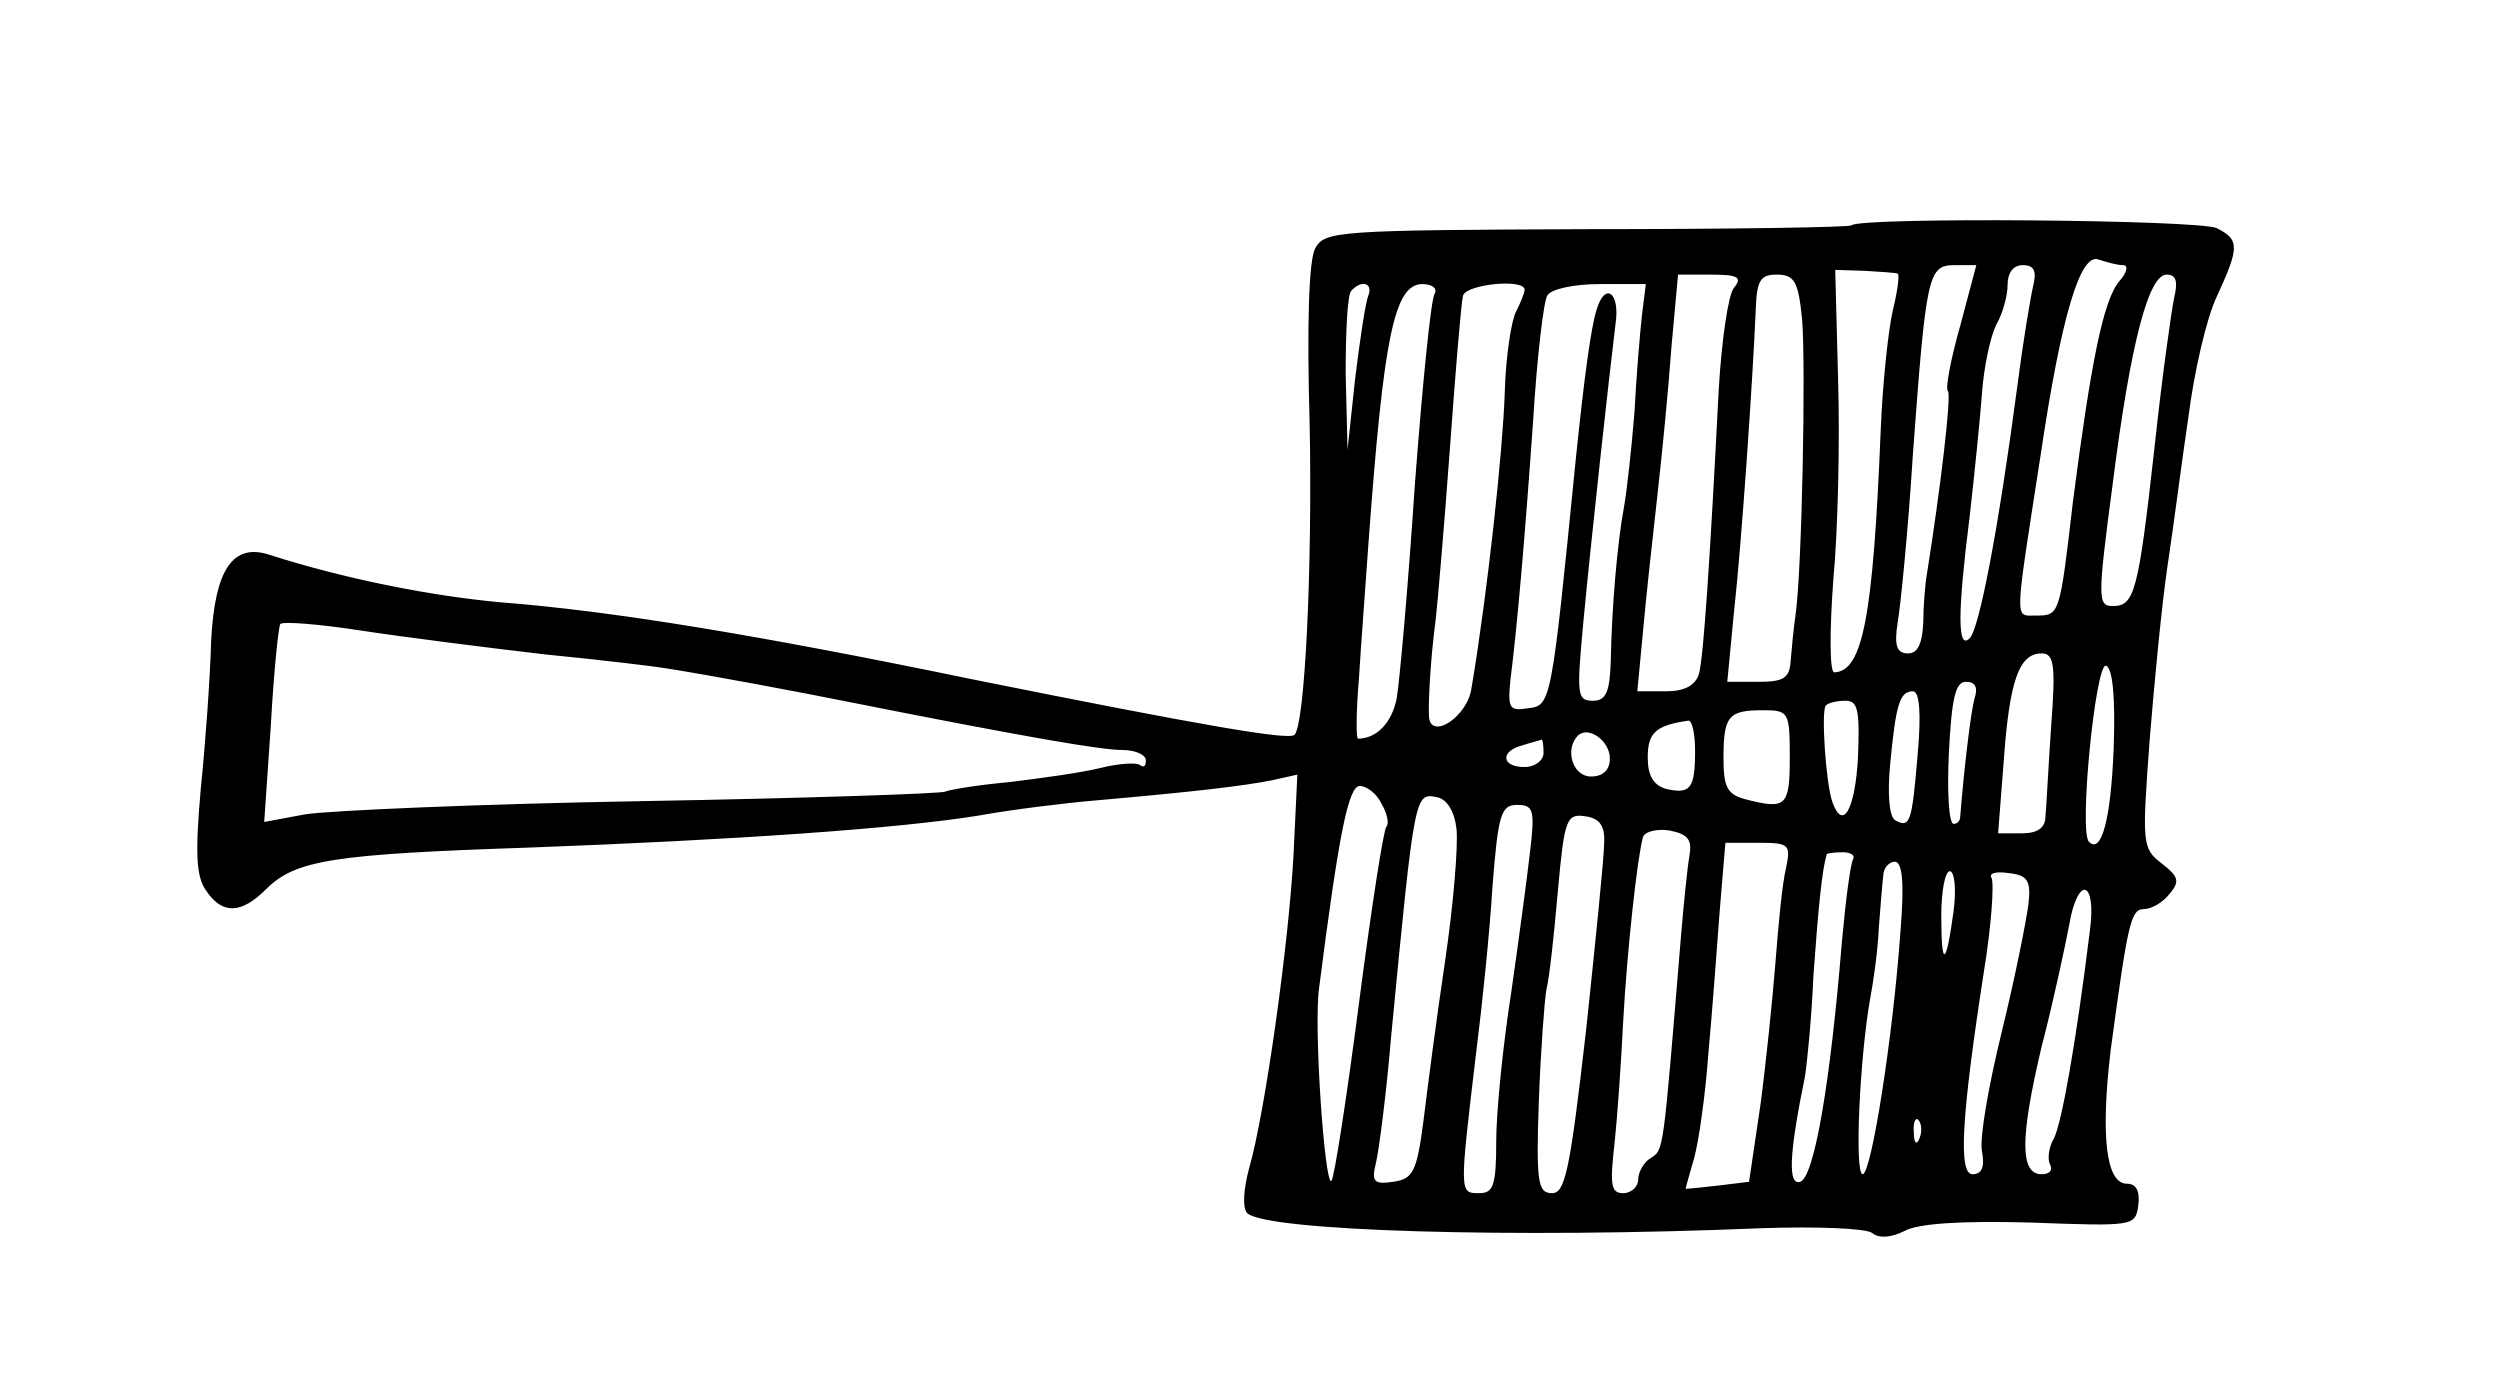 <?xml version="1.0" standalone="no"?>
<!DOCTYPE svg PUBLIC "-//W3C//DTD SVG 20010904//EN"
 "http://www.w3.org/TR/2001/REC-SVG-20010904/DTD/svg10.dtd">
<svg version="1.0" xmlns="http://www.w3.org/2000/svg"
 width="264pt" height="147pt" viewBox="0 0 264 147"
 preserveAspectRatio="xMidYMid meet">
<g transform="translate(0,147) scale(0.1,-0.1)"
fill="#000000" stroke="none">
<path d="M1955 1232 c-1 -2 -127 -4 -279 -4 -263 -1 -277 -2 -287 -20 -7 -12
-9 -82 -6 -186 3 -151 -5 -317 -16 -328 -6 -6 -98 10 -337 58 -232 48 -385 73
-502 82 -75 7 -165 25 -243 50 -39 13 -58 -15 -62 -90 -1 -38 -6 -109 -11
-157 -6 -69 -5 -93 6 -108 17 -25 37 -24 63 2 31 31 71 37 279 44 215 8 390
20 475 34 33 6 89 13 125 16 102 9 153 15 183 21 l27 6 -4 -84 c-5 -94 -30
-273 -47 -332 -6 -22 -7 -42 -2 -47 19 -19 280 -27 543 -16 58 2 110 0 117 -5
7 -6 20 -5 34 2 14 8 60 11 133 9 109 -4 111 -4 114 18 2 15 -2 23 -12 23 -22
0 -28 50 -17 142 18 133 21 148 35 148 8 0 20 7 27 16 11 13 10 18 -8 32 -21
16 -21 21 -13 130 5 62 13 145 19 185 6 39 15 110 22 157 6 47 19 104 30 127
24 52 24 60 0 72 -17 9 -377 12 -386 3z m287 -42 c6 0 4 -8 -4 -17 -17 -20
-30 -86 -49 -233 -14 -120 -14 -120 -39 -120 -23 0 -23 -11 5 170 22 148 42
213 61 206 9 -3 20 -6 26 -6z m-238 -9 c2 0 0 -18 -5 -38 -5 -21 -11 -78 -13
-128 -8 -197 -19 -254 -49 -255 -5 0 -5 44 -1 98 5 53 7 149 5 212 l-3 115 31
-1 c17 -1 33 -2 35 -3z m66 -55 c-10 -35 -16 -67 -13 -69 4 -4 -8 -104 -22
-192 -2 -11 -4 -35 -4 -52 -1 -23 -6 -33 -16 -33 -12 0 -15 8 -11 33 3 17 11
97 16 177 14 190 16 200 44 200 l23 0 -17 -64z m77 42 c-3 -13 -11 -61 -17
-108 -20 -151 -40 -254 -50 -264 -13 -13 -13 26 0 129 5 44 11 103 13 130 2
28 9 60 15 72 7 12 12 31 12 42 0 13 6 21 16 21 12 0 15 -6 11 -22z m-316 -2
c-6 -7 -13 -56 -16 -107 -9 -176 -16 -284 -21 -301 -4 -12 -15 -18 -35 -18
l-30 0 6 63 c3 34 10 98 15 142 5 44 12 115 15 158 l7 77 35 0 c29 0 33 -3 24
-14z m72 -33 c4 -48 0 -265 -7 -313 -2 -14 -4 -35 -5 -47 -1 -19 -7 -23 -34
-23 l-33 0 7 73 c8 71 20 247 23 319 1 32 5 38 22 38 19 0 23 -7 27 -47z m393
23 c-3 -14 -13 -85 -21 -160 -17 -152 -21 -166 -44 -166 -16 0 -16 8 0 129 19
150 38 221 57 221 10 0 12 -7 8 -24z m-851 2 c-3 -7 -9 -47 -14 -88 l-8 -75
-2 81 c0 44 2 84 6 87 11 12 23 8 18 -5z m70 2 c-4 -6 -13 -97 -21 -203 -7
-106 -16 -206 -19 -224 -5 -26 -21 -43 -41 -43 -2 0 -2 28 1 63 2 34 7 98 10
142 16 218 27 275 57 275 11 0 16 -5 13 -10z m95 4 c0 -3 -4 -13 -9 -23 -5 -9
-11 -48 -12 -86 -2 -61 -18 -210 -35 -311 -4 -31 -43 -56 -45 -31 -1 16 2 65
7 102 2 17 9 98 15 180 6 83 12 156 14 163 4 12 65 18 65 6z m124 -26 c-2 -18
-6 -64 -8 -103 -3 -38 -8 -83 -11 -100 -7 -37 -13 -106 -14 -162 -1 -34 -5
-43 -19 -43 -17 0 -17 7 -10 83 8 85 27 258 34 315 5 33 -11 45 -20 15 -6 -19
-13 -71 -22 -158 -26 -261 -26 -260 -51 -263 -19 -3 -21 0 -18 30 7 55 15 146
24 274 4 66 11 126 15 132 4 7 29 12 55 12 l49 0 -4 -32z m-1159 -359 c61 -6
119 -13 130 -15 50 -8 135 -24 185 -34 201 -40 274 -52 295 -52 14 0 25 -5 25
-11 0 -6 -2 -8 -6 -5 -3 3 -22 2 -42 -3 -20 -5 -64 -11 -97 -15 -33 -3 -63 -8
-67 -10 -3 -2 -147 -7 -320 -10 -172 -3 -332 -10 -356 -14 l-43 -8 7 102 c3
55 8 104 10 107 2 3 41 0 86 -7 46 -7 133 -18 193 -25z m1591 -76 c-3 -43 -5
-86 -6 -95 0 -12 -8 -18 -25 -18 l-25 0 6 77 c6 84 16 113 40 113 13 0 15 -12
10 -77z m66 -24 c-3 -75 -13 -111 -26 -98 -11 10 7 190 18 186 7 -3 10 -33 8
-88z m-147 53 c-4 -15 -11 -74 -15 -124 0 -5 -3 -8 -7 -8 -5 0 -7 34 -5 75 3
58 7 75 18 75 10 0 13 -6 9 -18z m-60 -59 c-6 -72 -8 -78 -24 -69 -6 4 -8 28
-5 59 6 63 10 77 24 77 7 0 9 -23 5 -67z m-63 -3 c-3 -55 -16 -78 -27 -47 -7
20 -12 96 -7 102 3 3 12 5 21 5 13 0 15 -10 13 -60z m-72 0 c0 -52 -4 -55 -47
-44 -19 5 -23 13 -23 43 0 45 5 51 42 51 27 0 28 -2 28 -50z m-100 7 c0 -40
-5 -46 -31 -40 -13 4 -19 14 -19 33 0 26 8 34 43 39 4 0 7 -14 7 -32z m-90 -8
c0 -12 -7 -19 -20 -19 -19 0 -28 28 -14 43 11 11 34 -5 34 -24z m-70 6 c0 -8
-9 -15 -20 -15 -25 0 -26 17 -2 23 9 3 18 5 20 6 1 0 2 -6 2 -14z m-171 -54
c6 -10 8 -21 5 -24 -3 -3 -16 -87 -29 -187 -13 -100 -26 -184 -29 -187 -7 -7
-19 163 -13 204 21 164 31 213 43 213 7 0 18 -8 23 -19z m79 -26 c2 -17 -3
-79 -12 -140 -9 -60 -19 -137 -23 -170 -7 -53 -11 -60 -32 -63 -20 -3 -23 0
-18 20 3 12 11 73 16 133 25 260 25 258 49 253 10 -2 18 -15 20 -33z m78 -22
c-3 -27 -12 -94 -20 -150 -9 -57 -16 -128 -16 -158 0 -47 -3 -55 -18 -55 -21
0 -21 -1 -3 150 6 47 14 124 17 173 6 77 9 87 26 87 17 0 19 -5 14 -47z m78 7
c0 -14 -9 -103 -19 -197 -17 -148 -22 -173 -36 -173 -15 0 -17 11 -14 97 2 54
6 107 8 118 3 11 8 57 12 103 7 77 9 83 29 80 15 -2 21 -10 20 -28z m90 -14
c-2 -11 -6 -50 -9 -86 -19 -230 -18 -224 -32 -233 -7 -4 -13 -15 -13 -22 0 -8
-7 -15 -16 -15 -13 0 -14 9 -9 53 3 28 7 86 9 127 4 75 15 175 21 196 2 6 15
9 28 7 20 -4 24 -10 21 -27z m102 -13 c-4 -16 -8 -59 -11 -98 -3 -38 -10 -107
-16 -152 l-12 -81 -33 -4 c-19 -2 -34 -4 -34 -3 0 0 4 15 9 32 5 18 12 68 15
110 4 43 9 111 12 151 l6 72 35 0 c33 0 34 -2 29 -27z m71 10 c-3 -5 -8 -44
-12 -88 -12 -147 -29 -248 -44 -253 -13 -4 -12 28 5 111 2 12 7 60 9 107 5 70
9 111 14 128 1 1 8 2 17 2 8 0 13 -3 11 -7z m50 -75 c-8 -114 -31 -258 -40
-258 -9 0 -3 125 8 186 3 16 8 49 9 74 2 25 4 51 5 58 1 6 6 12 12 12 8 0 10
-23 6 -72z m56 20 c-8 -59 -13 -61 -13 -5 0 26 4 47 9 47 5 0 7 -19 4 -42z
m79 7 c-2 -16 -14 -77 -28 -134 -14 -57 -24 -114 -21 -127 3 -16 0 -24 -10
-24 -15 0 -12 59 12 214 8 49 11 94 8 99 -3 5 5 7 18 5 20 -2 24 -8 21 -33z
m65 -27 c-15 -122 -30 -204 -38 -220 -6 -10 -7 -23 -4 -28 3 -6 -1 -10 -9 -10
-23 0 -23 38 0 135 13 50 25 107 29 128 9 53 29 48 22 -5z m-180 -220 c-3 -8
-6 -5 -6 6 -1 11 2 17 5 13 3 -3 4 -12 1 -19z"/>
</g>
</svg>
